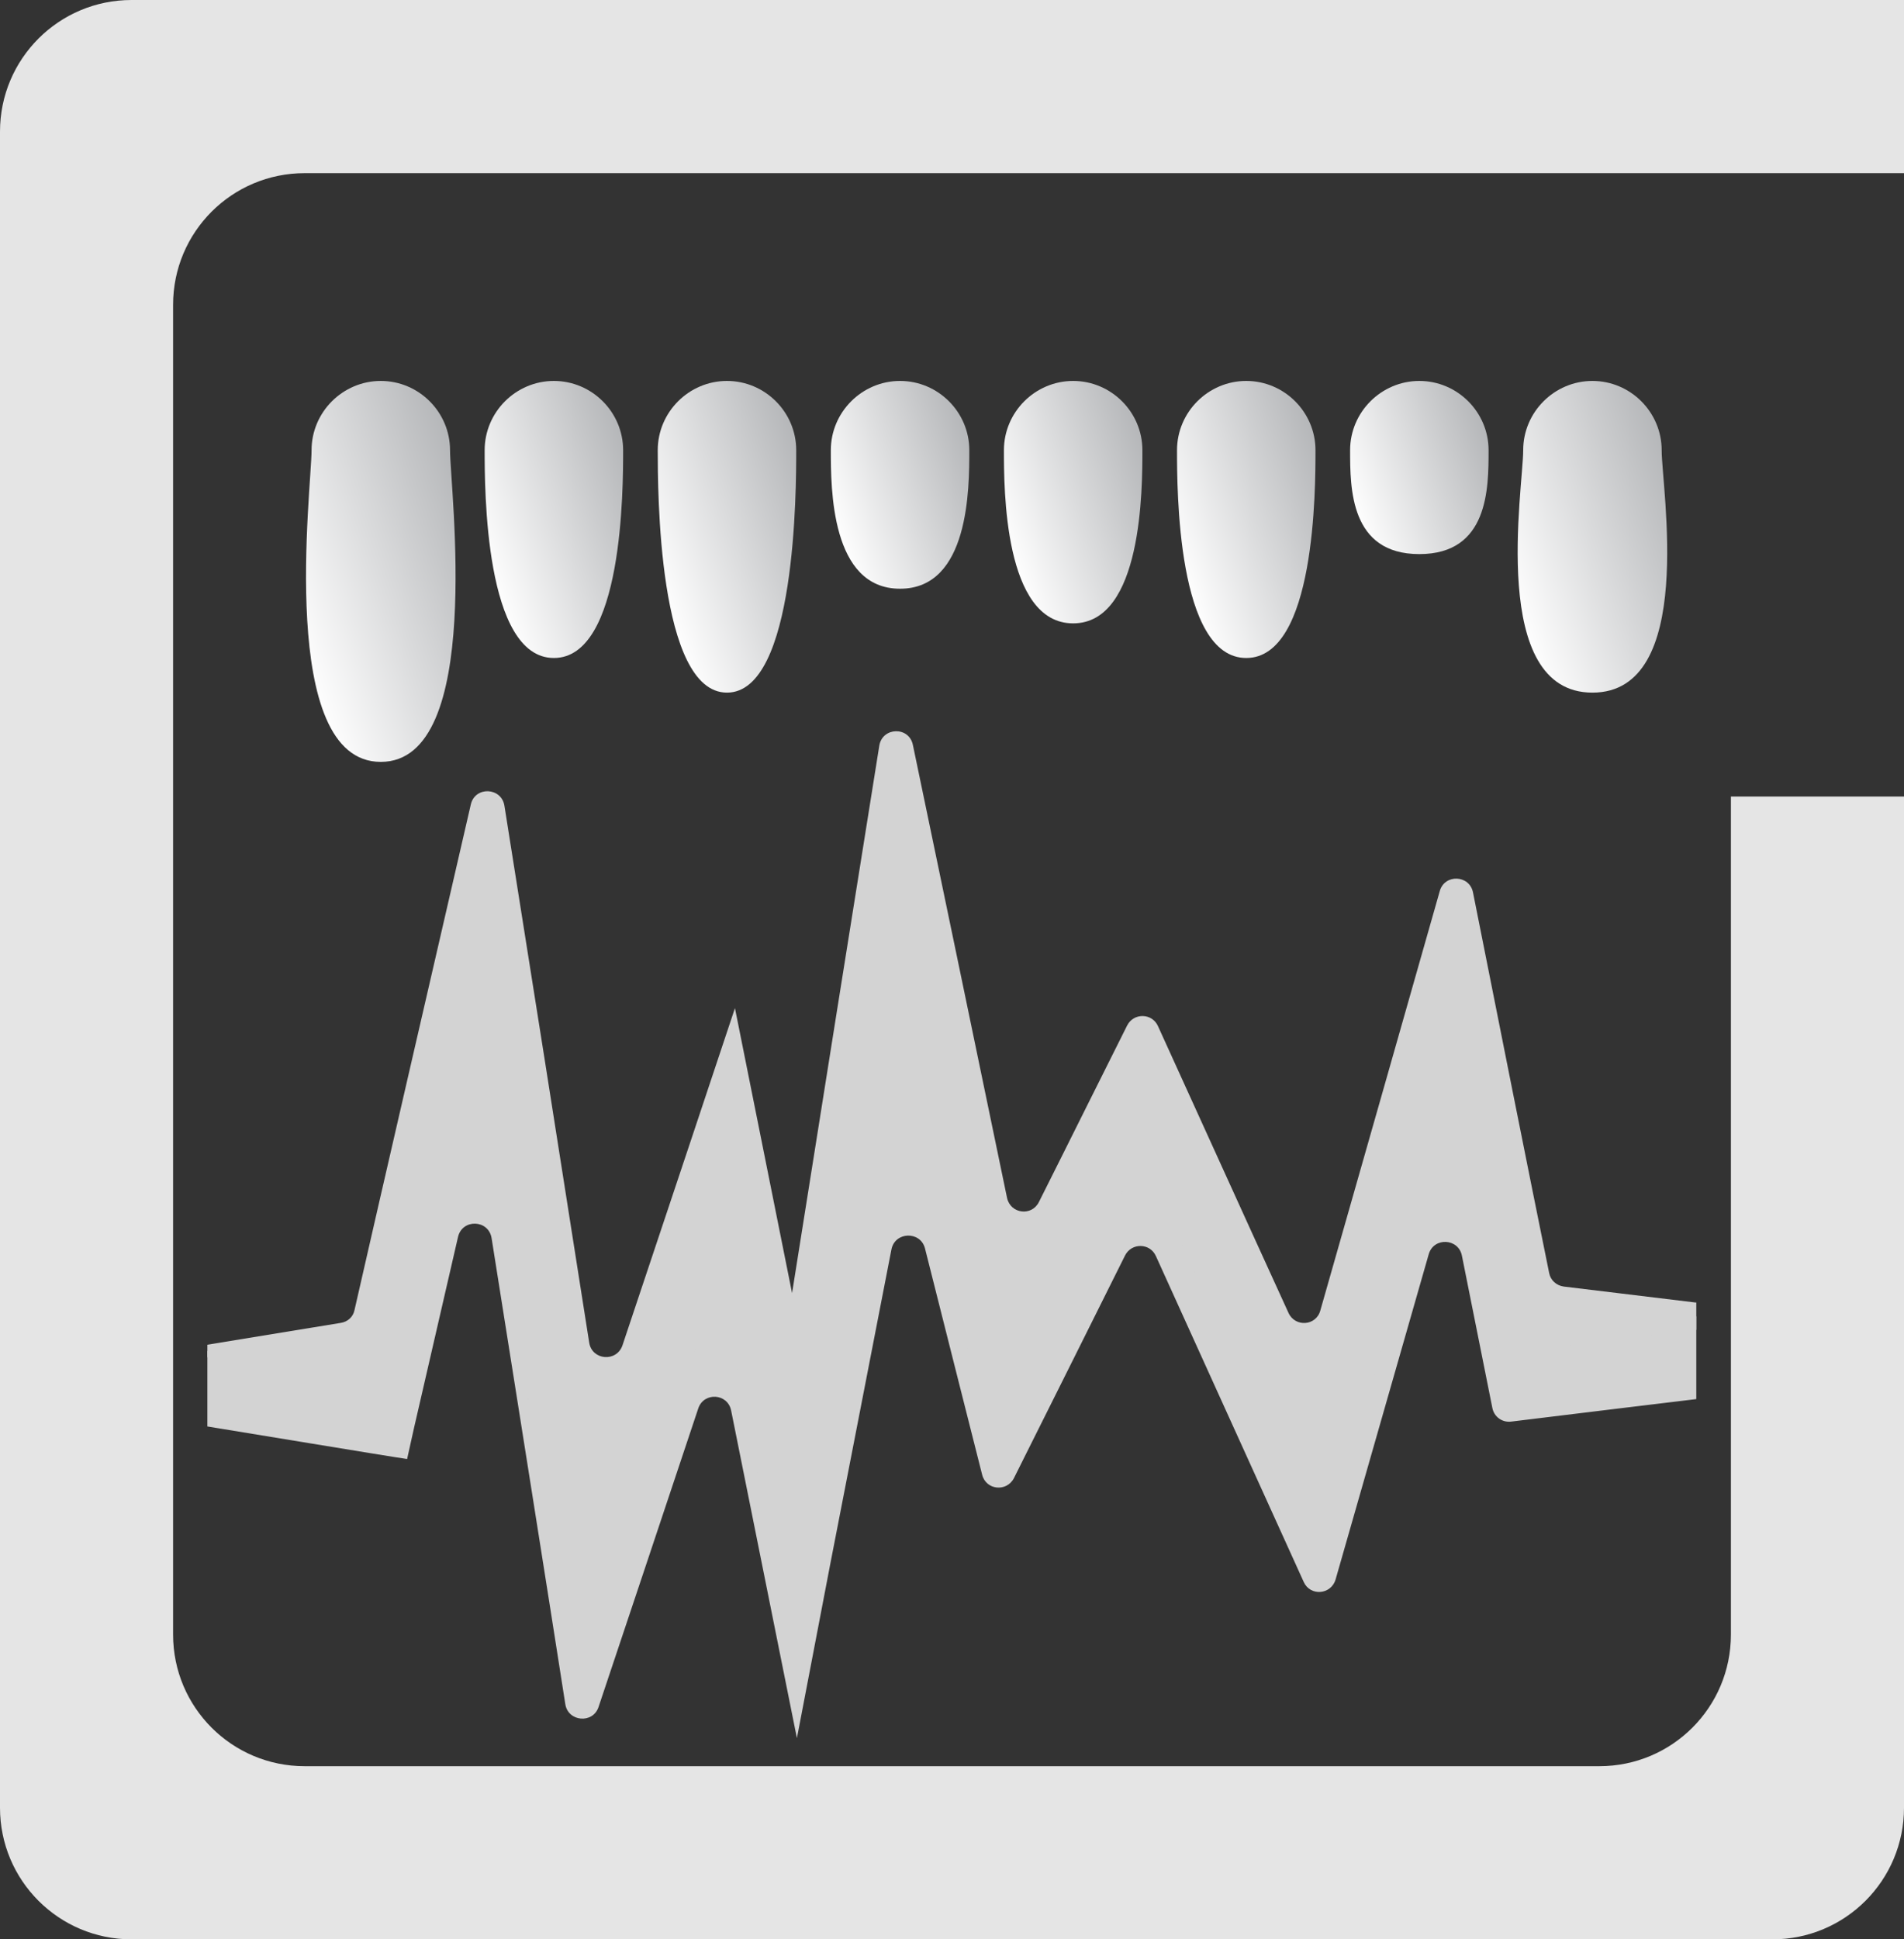 <?xml version="1.0" encoding="UTF-8"?>
<svg id="Layer_1" data-name="Layer 1" xmlns="http://www.w3.org/2000/svg" xmlns:xlink="http://www.w3.org/1999/xlink" viewBox="0 0 55 56">
  <rect x="0" y="0" width="55" height="56" fill="#333333" stroke="none"/>
  <defs>
    <style>
      .cls-1 {
        fill: url(#linear-gradient);
      }

      .cls-1, .cls-2, .cls-3, .cls-4, .cls-5, .cls-6, .cls-7, .cls-8, .cls-9, .cls-10 {
        stroke-width: 0px;
      }

      .cls-2 {
        fill: url(#linear-gradient-6);
      }

      .cls-3 {
        fill: #e5e5e5;
      }

      .cls-4 {
        fill: url(#linear-gradient-5);
      }

      .cls-5 {
        fill: url(#linear-gradient-2);
      }

      .cls-6 {
        fill: #d3d3d3;
      }

      .cls-7 {
        fill: url(#linear-gradient-7);
      }

      .cls-8 {
        fill: url(#linear-gradient-3);
      }

      .cls-9 {
        fill: url(#linear-gradient-8);
      }

      .cls-10 {
        fill: url(#linear-gradient-4);
      }
    </style>
    <linearGradient id="linear-gradient" x1="8.13" y1="38.53" x2="15.57" y2="41.07" gradientTransform="translate(0 56) scale(1 -1)" gradientUnits="userSpaceOnUse">
      <stop offset="0" stop-color="#fff"/>
      <stop offset="1" stop-color="#a1a3a6"/>
    </linearGradient>
    <linearGradient id="linear-gradient-2" x1="13.79" y1="40.27" x2="19.8" y2="42.32" xlink:href="#linear-gradient"/>
    <linearGradient id="linear-gradient-3" x1="18.72" y1="39.75" x2="25.01" y2="41.9" xlink:href="#linear-gradient"/>
    <linearGradient id="linear-gradient-4" x1="23.89" y1="41.29" x2="29.39" y2="43.16" xlink:href="#linear-gradient"/>
    <linearGradient id="linear-gradient-5" x1="28.85" y1="40.78" x2="34.59" y2="42.74" xlink:href="#linear-gradient"/>
    <linearGradient id="linear-gradient-6" x1="33.79" y1="40.27" x2="39.8" y2="42.32" xlink:href="#linear-gradient"/>
    <linearGradient id="linear-gradient-7" x1="38.9" y1="41.77" x2="44.2" y2="43.58" xlink:href="#linear-gradient"/>
    <linearGradient id="linear-gradient-8" x1="43.32" y1="39.58" x2="50.14" y2="41.91" xlink:href="#linear-gradient"/>
  </defs>
  <path class="cls-3" d="m8.8,5h46.2V0H3.8C1.7,0,0,1.7,0,3.8v48.4c0,2.1,1.7,3.8,3.8,3.8h47.4c2.1,0,3.8-1.7,3.8-3.8v-29.2h-5v24.2c0,2.1-1.7,3.8-3.8,3.8H8.8c-2.1,0-3.8-1.7-3.8-3.8V8.8c0-2.1,1.7-3.8,3.8-3.8Z"/>
  <g>
    <path class="cls-6" d="m49,38v2.4c-.52.06-4.04.49-5.35.65-.26.03-.49-.14-.54-.39l-.88-4.4c-.1-.51-.82-.54-.96-.04-.97,3.39-2.1,7.33-2.69,9.39-.13.44-.73.49-.92.07-.99-2.19-2.94-6.47-4.27-9.41-.17-.38-.7-.39-.89-.02-1.05,2.11-2.39,4.79-3.21,6.43-.21.41-.81.35-.92-.1-.38-1.51-1.02-4.02-1.65-6.53-.13-.51-.87-.49-.97.03l-1.77,9.1-.96,5.01c-.39-1.94-1.19-5.92-1.9-9.46-.1-.5-.79-.54-.95-.06-.99,2.96-2.12,6.36-2.88,8.62-.16.49-.88.43-.96-.08-.48-3.08-1.38-8.73-2.13-13.46-.09-.54-.85-.56-.97-.03l-1.27,5.51-.2.9c-.44-.06-5.2-.85-5.77-.94v-2.18h4c.2-.03-.04.2,0,0,.78-3.43,2.64-9.57,3.61-13.77.12-.53.88-.5.97.03.61,3.82,1.66,10.47,2.45,15.51.08.51.79.57.96.08,1.29-3.85,2.76-8.27,3.25-9.74l.74,3.69.91,4.54c.8-5.04,1.85-11.63,2.52-15.81.09-.54.86-.56.97-.02.77,3.68,1.87,8.99,2.72,13.08.1.46.71.54.92.12.93-1.85,1.94-3.89,2.55-5.1.19-.37.72-.36.89.02.8,1.75,2.47,5.44,3.77,8.28.19.42.8.38.92-.07,1.08-3.78,2.58-9.05,3.45-12.11.14-.5.86-.47.96.04.63,3.17,1.87,7.48,2.43,10.23.04.21-.21-.03,0,0h4.02Z"/>
    <path class="cls-6" d="m49,37.6v.8c-.52.06-4.04.49-5.35.65-.26.03-.49-.14-.54-.39l-.88-4.4c-.1-.51-.82-.54-.96-.04-.97,3.39-2.1,7.33-2.69,9.39-.13.44-.73.49-.92.07-.99-2.19-2.94-6.47-4.27-9.41-.17-.38-.7-.39-.89-.02-1.05,2.11-2.39,4.79-3.21,6.43-.21.41-.81.35-.92-.1-.38-1.51-1.02-4.02-1.65-6.53-.13-.51-.87-.49-.97.03l-1.77,9.1-.96,5.01c-.39-1.94-1.19-5.92-1.9-9.46-.1-.5-.79-.54-.95-.06-.99,2.96-2.12,6.36-2.88,8.62-.16.49-.88.43-.96-.08-.48-3.08-1.38-8.73-2.13-13.46-.09-.54-.85-.56-.97-.03l-1.27,5.51-.2.9c-.44-.06-5.2-.85-5.77-.94v-.36l3.85-.63c.2-.03.36-.17.4-.37.78-3.43,2.39-10.39,3.36-14.6.12-.53.88-.5.97.03.61,3.82,1.66,10.47,2.45,15.51.08.51.79.57.96.08,1.29-3.85,2.76-8.27,3.25-9.74l.74,3.69.91,4.54c.8-5.04,1.85-11.63,2.52-15.81.09-.54.86-.56.97-.02.77,3.68,1.87,8.99,2.72,13.08.1.46.71.54.92.12.93-1.85,1.94-3.89,2.55-5.1.19-.37.72-.36.89.02.8,1.75,2.47,5.44,3.77,8.28.19.42.8.38.92-.07,1.08-3.78,2.58-9.05,3.45-12.11.14-.5.86-.47.96.04.63,3.17,1.64,8.24,2.2,10.99.04.21.21.36.42.39l3.8.46h.03Z"/>
  </g>
  <path class="cls-1" d="m13,13c0-1.1-.9-2-2-2s-2,.9-2,2-1,9,2,9,2-7.9,2-9Z"/>
  <path class="cls-5" d="m18,13c0-1.1-.9-2-2-2s-2,.9-2,2,0,6,2,6,2-4.9,2-6Z"/>
  <path class="cls-8" d="m23,13c0-1.1-.9-2-2-2s-2,.9-2,2,0,7,2,7,2-5.9,2-7Z"/>
  <path class="cls-10" d="m28,13c0-1.1-.9-2-2-2s-2,.9-2,2,0,4,2,4,2-2.9,2-4Z"/>
  <path class="cls-4" d="m33,13c0-1.1-.9-2-2-2s-2,.9-2,2,0,5,2,5,2-3.9,2-5Z"/>
  <path class="cls-2" d="m38,13c0-1.1-.9-2-2-2s-2,.9-2,2,0,6,2,6,2-4.9,2-6Z"/>
  <path class="cls-7" d="m43,13c0-1.1-.9-2-2-2s-2,.9-2,2,0,3,2,3,2-1.9,2-3Z"/>
  <path class="cls-9" d="m48,13c0-1.1-.9-2-2-2s-2,.9-2,2-1,7,2,7,2-5.9,2-7Z"/>
</svg>